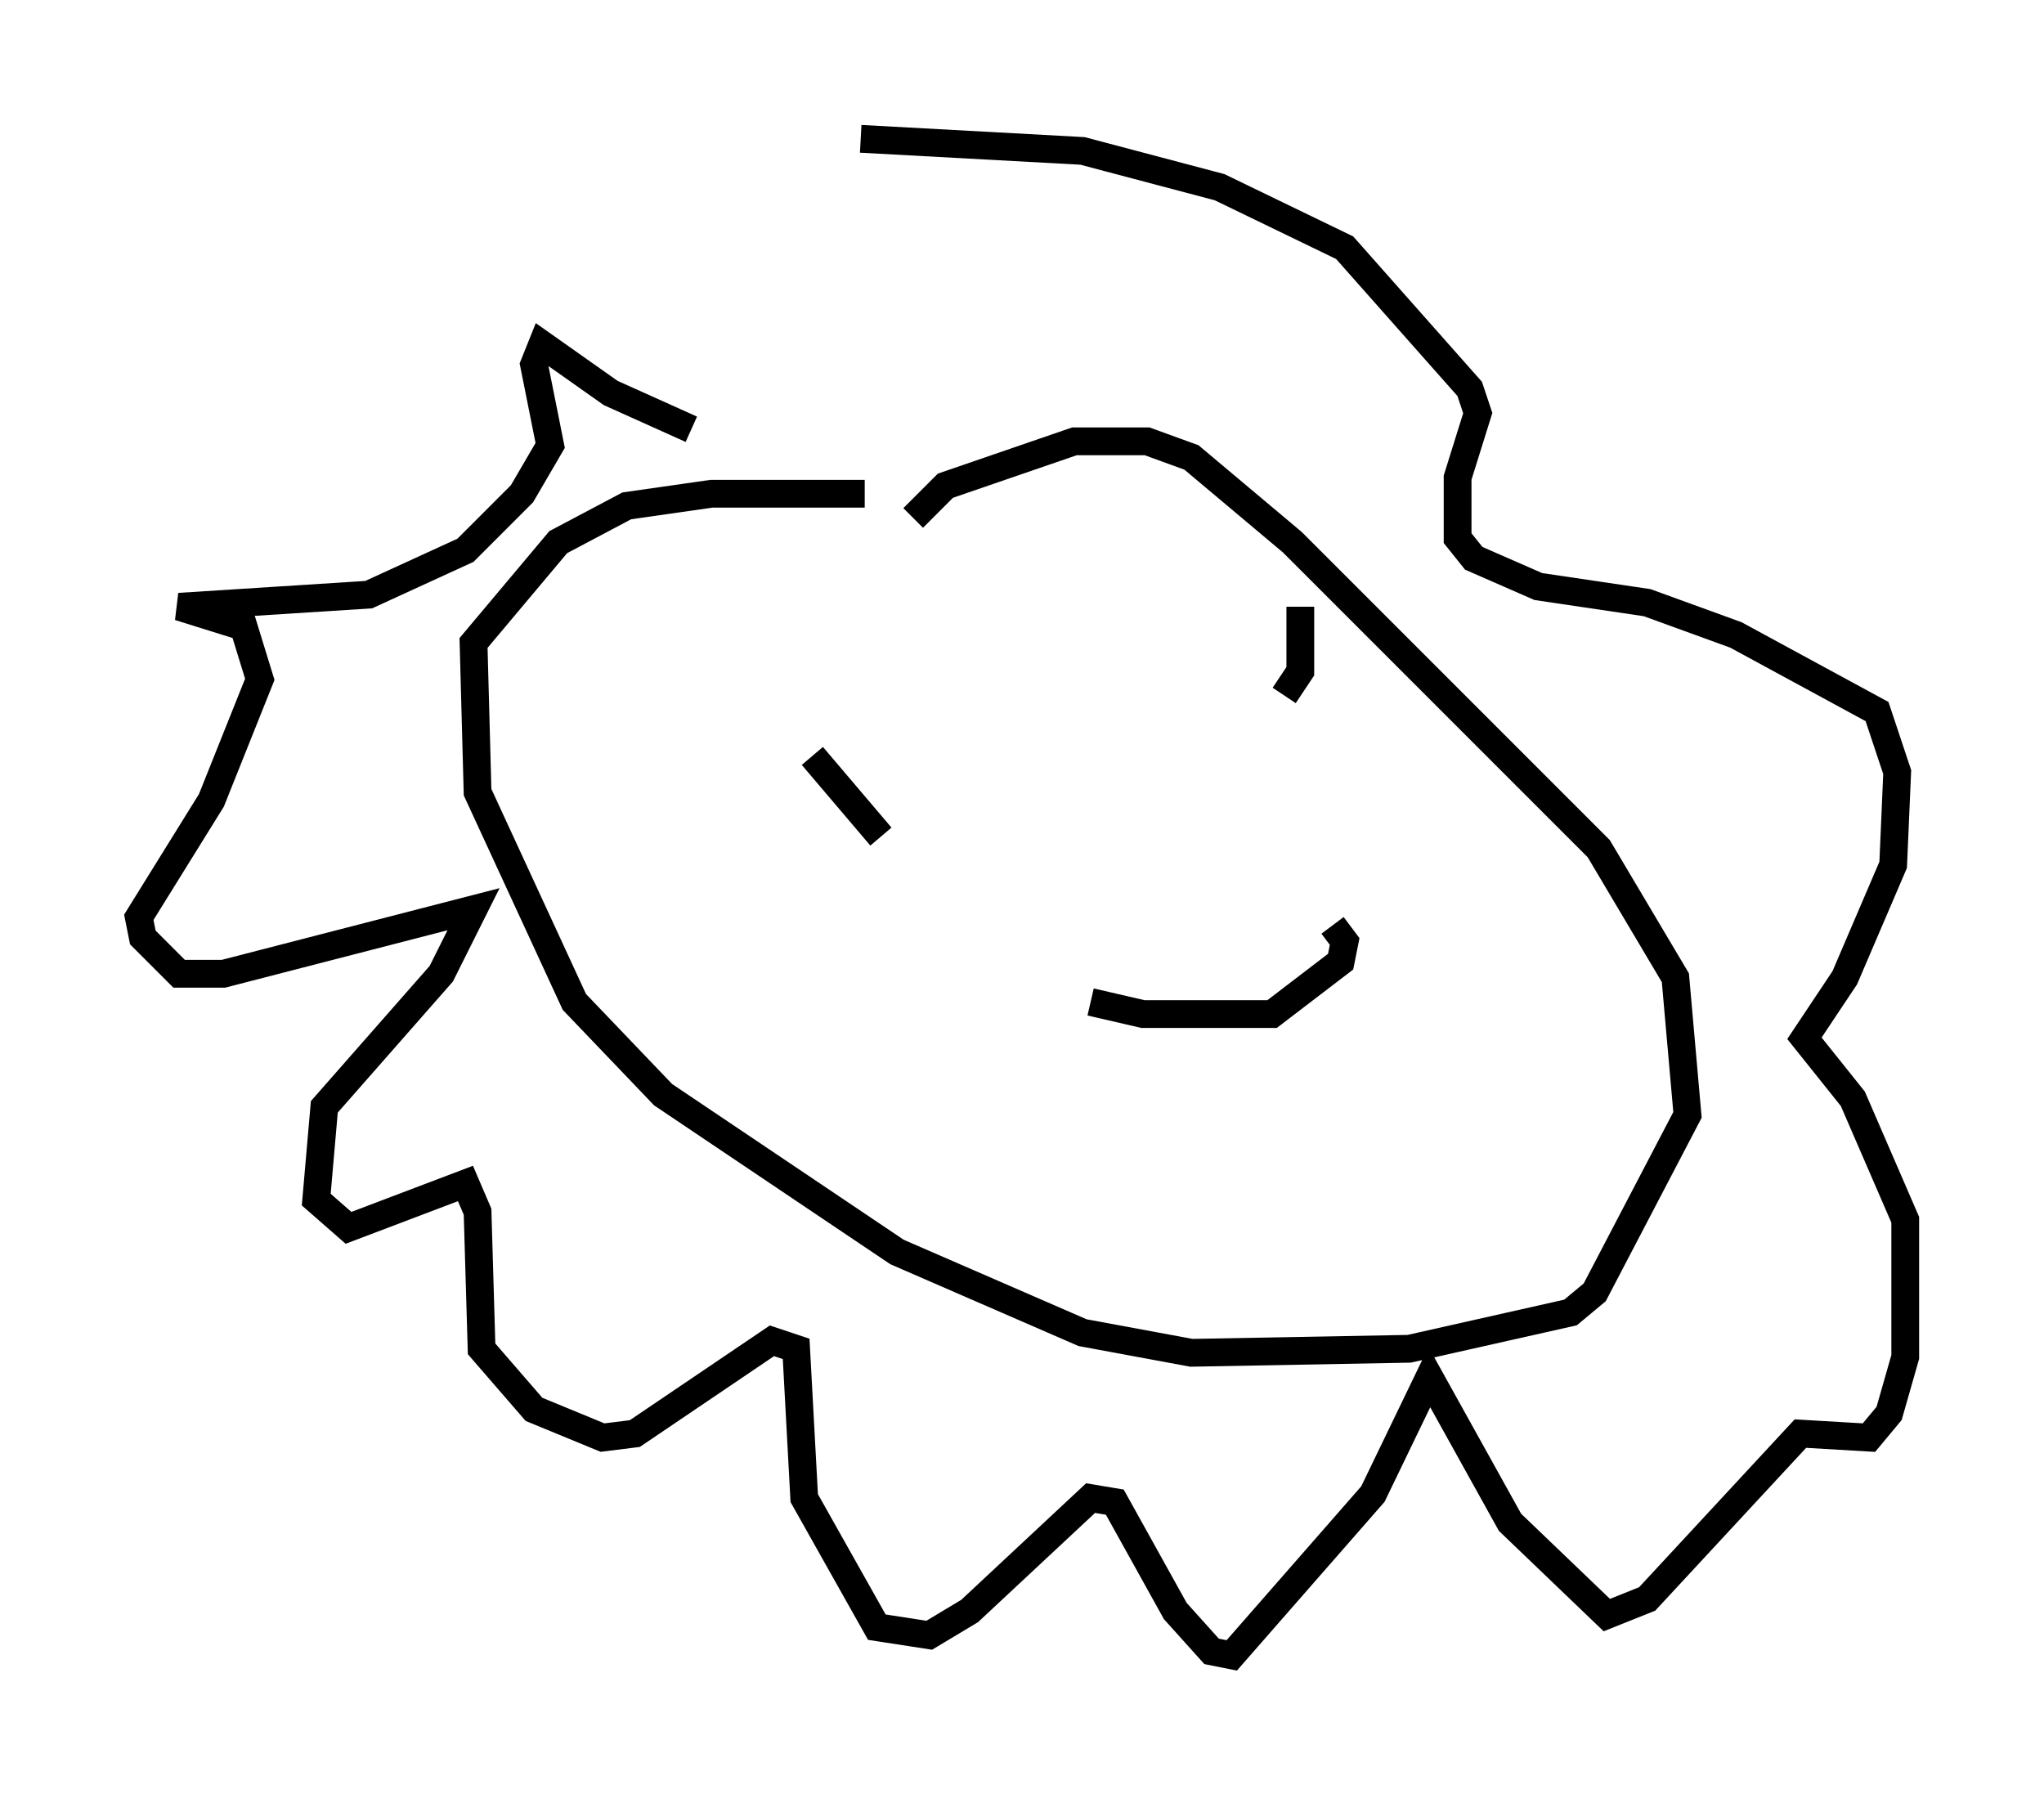 <?xml version="1.0" encoding="utf-8" ?>
<svg baseProfile="full" height="64.614" version="1.1" width="73.62" xmlns="http://www.w3.org/2000/svg" xmlns:ev="http://www.w3.org/2001/xml-events" xmlns:xlink="http://www.w3.org/1999/xlink"><defs /><rect fill="white" height="64.614" width="73.62" x="0" y="0" /><path d="M35.357, 18.654 m-4.212, -0.872 l-5.52, 0.0 -3.05, 0.436 l-2.469, 1.307 -3.05, 3.631 l0.145, 5.374 3.486, 7.553 l3.196, 3.341 8.425, 5.665 l6.682, 2.905 3.922, 0.726 l7.844, -0.145 5.81, -1.307 l0.872, -0.726 3.341, -6.391 l-0.436, -4.939 -2.76, -4.648 l-11.039, -11.039 -3.631, -3.05 l-1.598, -0.581 -2.615, 0.0 l-4.648, 1.598 -1.162, 1.162 m-3.631, 8.57 l2.469, 2.905 m15.106, -8.279 l0.0, 2.324 -0.581, 0.872 m-6.972, 11.039 l1.888, 0.436 4.648, 0.0 l2.469, -1.888 0.145, -0.726 l-0.436, -0.581 m-23.095, -17.866 l-2.905, -1.307 -2.469, -1.743 l-0.291, 0.726 0.581, 2.905 l-1.017, 1.743 -2.034, 2.034 l-3.486, 1.598 -6.827, 0.436 l2.324, 0.726 0.581, 1.888 l-1.743, 4.358 -2.615, 4.212 l0.145, 0.726 1.307, 1.307 l1.598, 0.0 9.006, -2.324 l-1.162, 2.324 -4.212, 4.793 l-0.291, 3.341 1.162, 1.017 l4.212, -1.598 0.436, 1.017 l0.145, 4.939 1.888, 2.179 l2.469, 1.017 1.162, -0.145 l4.939, -3.341 0.872, 0.291 l0.291, 5.374 2.615, 4.648 l1.888, 0.291 1.453, -0.872 l4.358, -4.067 0.872, 0.145 l2.179, 3.922 1.307, 1.453 l0.726, 0.145 5.084, -5.81 l2.034, -4.212 2.905, 5.229 l3.486, 3.341 1.453, -0.581 l5.52, -5.955 2.469, 0.145 l0.726, -0.872 0.581, -2.034 l0.0, -4.939 -1.888, -4.358 l-1.743, -2.179 1.453, -2.179 l1.743, -4.067 0.145, -3.341 l-0.726, -2.179 -5.084, -2.76 l-3.196, -1.162 -3.922, -0.581 l-2.324, -1.017 -0.581, -0.726 l0.0, -2.179 0.726, -2.324 l-0.291, -0.872 -4.503, -5.084 l-4.503, -2.179 -4.939, -1.307 l-7.989, -0.436 " fill="none" stroke="black" stroke-width="1" /></svg>